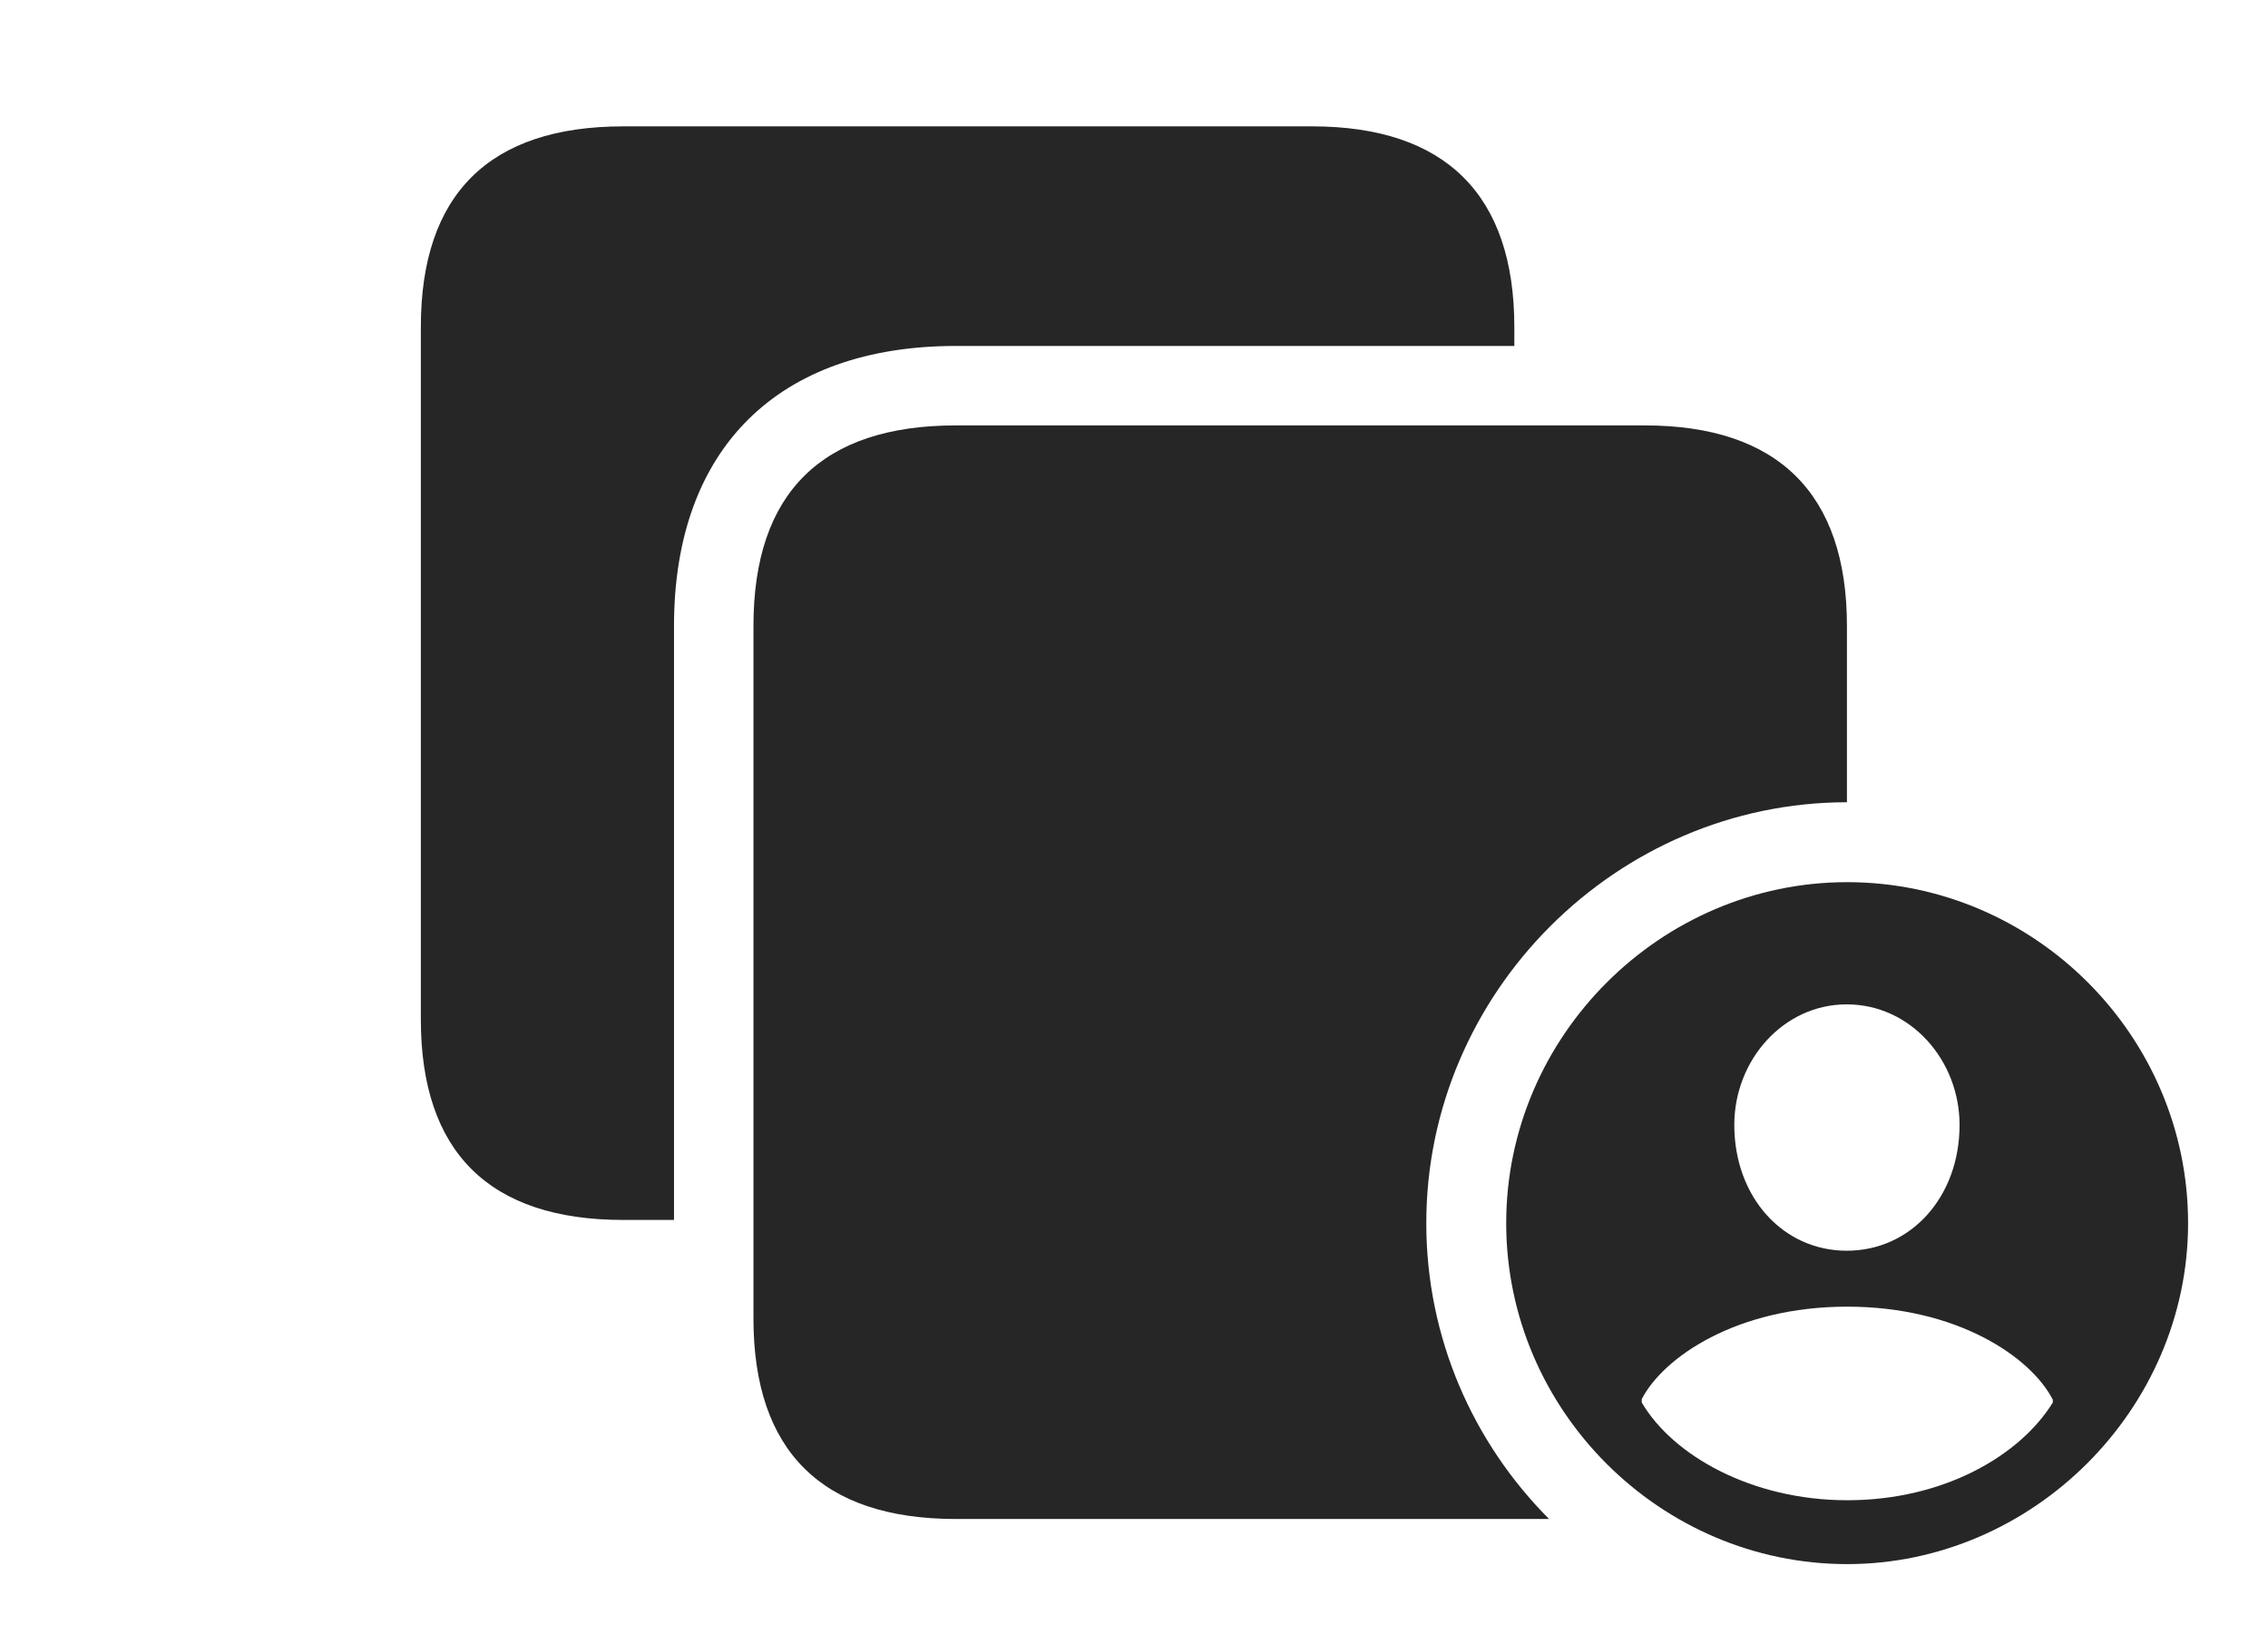 <?xml version="1.0" encoding="UTF-8"?>
<!--Generator: Apple Native CoreSVG 232.5-->
<!DOCTYPE svg
PUBLIC "-//W3C//DTD SVG 1.1//EN"
       "http://www.w3.org/Graphics/SVG/1.1/DTD/svg11.dtd">
<svg version="1.1" xmlns="http://www.w3.org/2000/svg" xmlns:xlink="http://www.w3.org/1999/xlink" width="161.483" height="117.012">
 <g>
  <rect height="117.012" opacity="0" width="161.483" x="0" y="0"/>
  <path d="M107.821 23.27L107.821 24.63L68.056 24.63C55.399 24.63 47.99 31.939 47.99 44.561L47.99 86.853L44.374 86.853C34.835 86.853 29.965 82.017 29.965 72.579L29.965 23.27C29.965 13.832 34.835 8.997 44.374 8.997L93.428 8.997C102.918 8.997 107.821 13.878 107.821 23.27Z" fill="#000000" fill-opacity="0.85"/>
  <path d="M131.503 44.561L131.503 57.115C115.106 57.123 101.553 70.663 101.553 87.08C101.553 95.282 104.901 102.731 110.294 108.143L68.056 108.143C58.517 108.143 53.647 103.307 53.647 93.869L53.647 44.561C53.647 35.089 58.517 30.287 68.056 30.287L117.109 30.287C126.6 30.287 131.503 35.153 131.503 44.561Z" fill="#000000" fill-opacity="0.85"/>
  <path d="M155.793 87.08C155.793 100.348 144.704 111.355 131.518 111.355C118.231 111.355 107.243 100.416 107.243 87.08C107.243 73.775 118.231 62.805 131.518 62.805C144.854 62.805 155.793 73.745 155.793 87.08ZM116.894 99.608L116.894 99.852C119.092 103.6 124.692 106.808 131.533 106.808C138.375 106.808 143.82 103.645 146.161 99.852L146.161 99.653C144.626 96.638 139.388 93.026 131.518 93.026C123.648 93.026 118.426 96.638 116.894 99.608ZM123.483 80.089C123.483 85.197 126.92 89.044 131.488 89.044C136.071 89.044 139.522 85.197 139.522 80.089C139.522 75.484 136.041 71.505 131.488 71.505C126.965 71.505 123.483 75.484 123.483 80.089Z" fill="#000000" fill-opacity="0.85"/>
 </g>
</svg>
